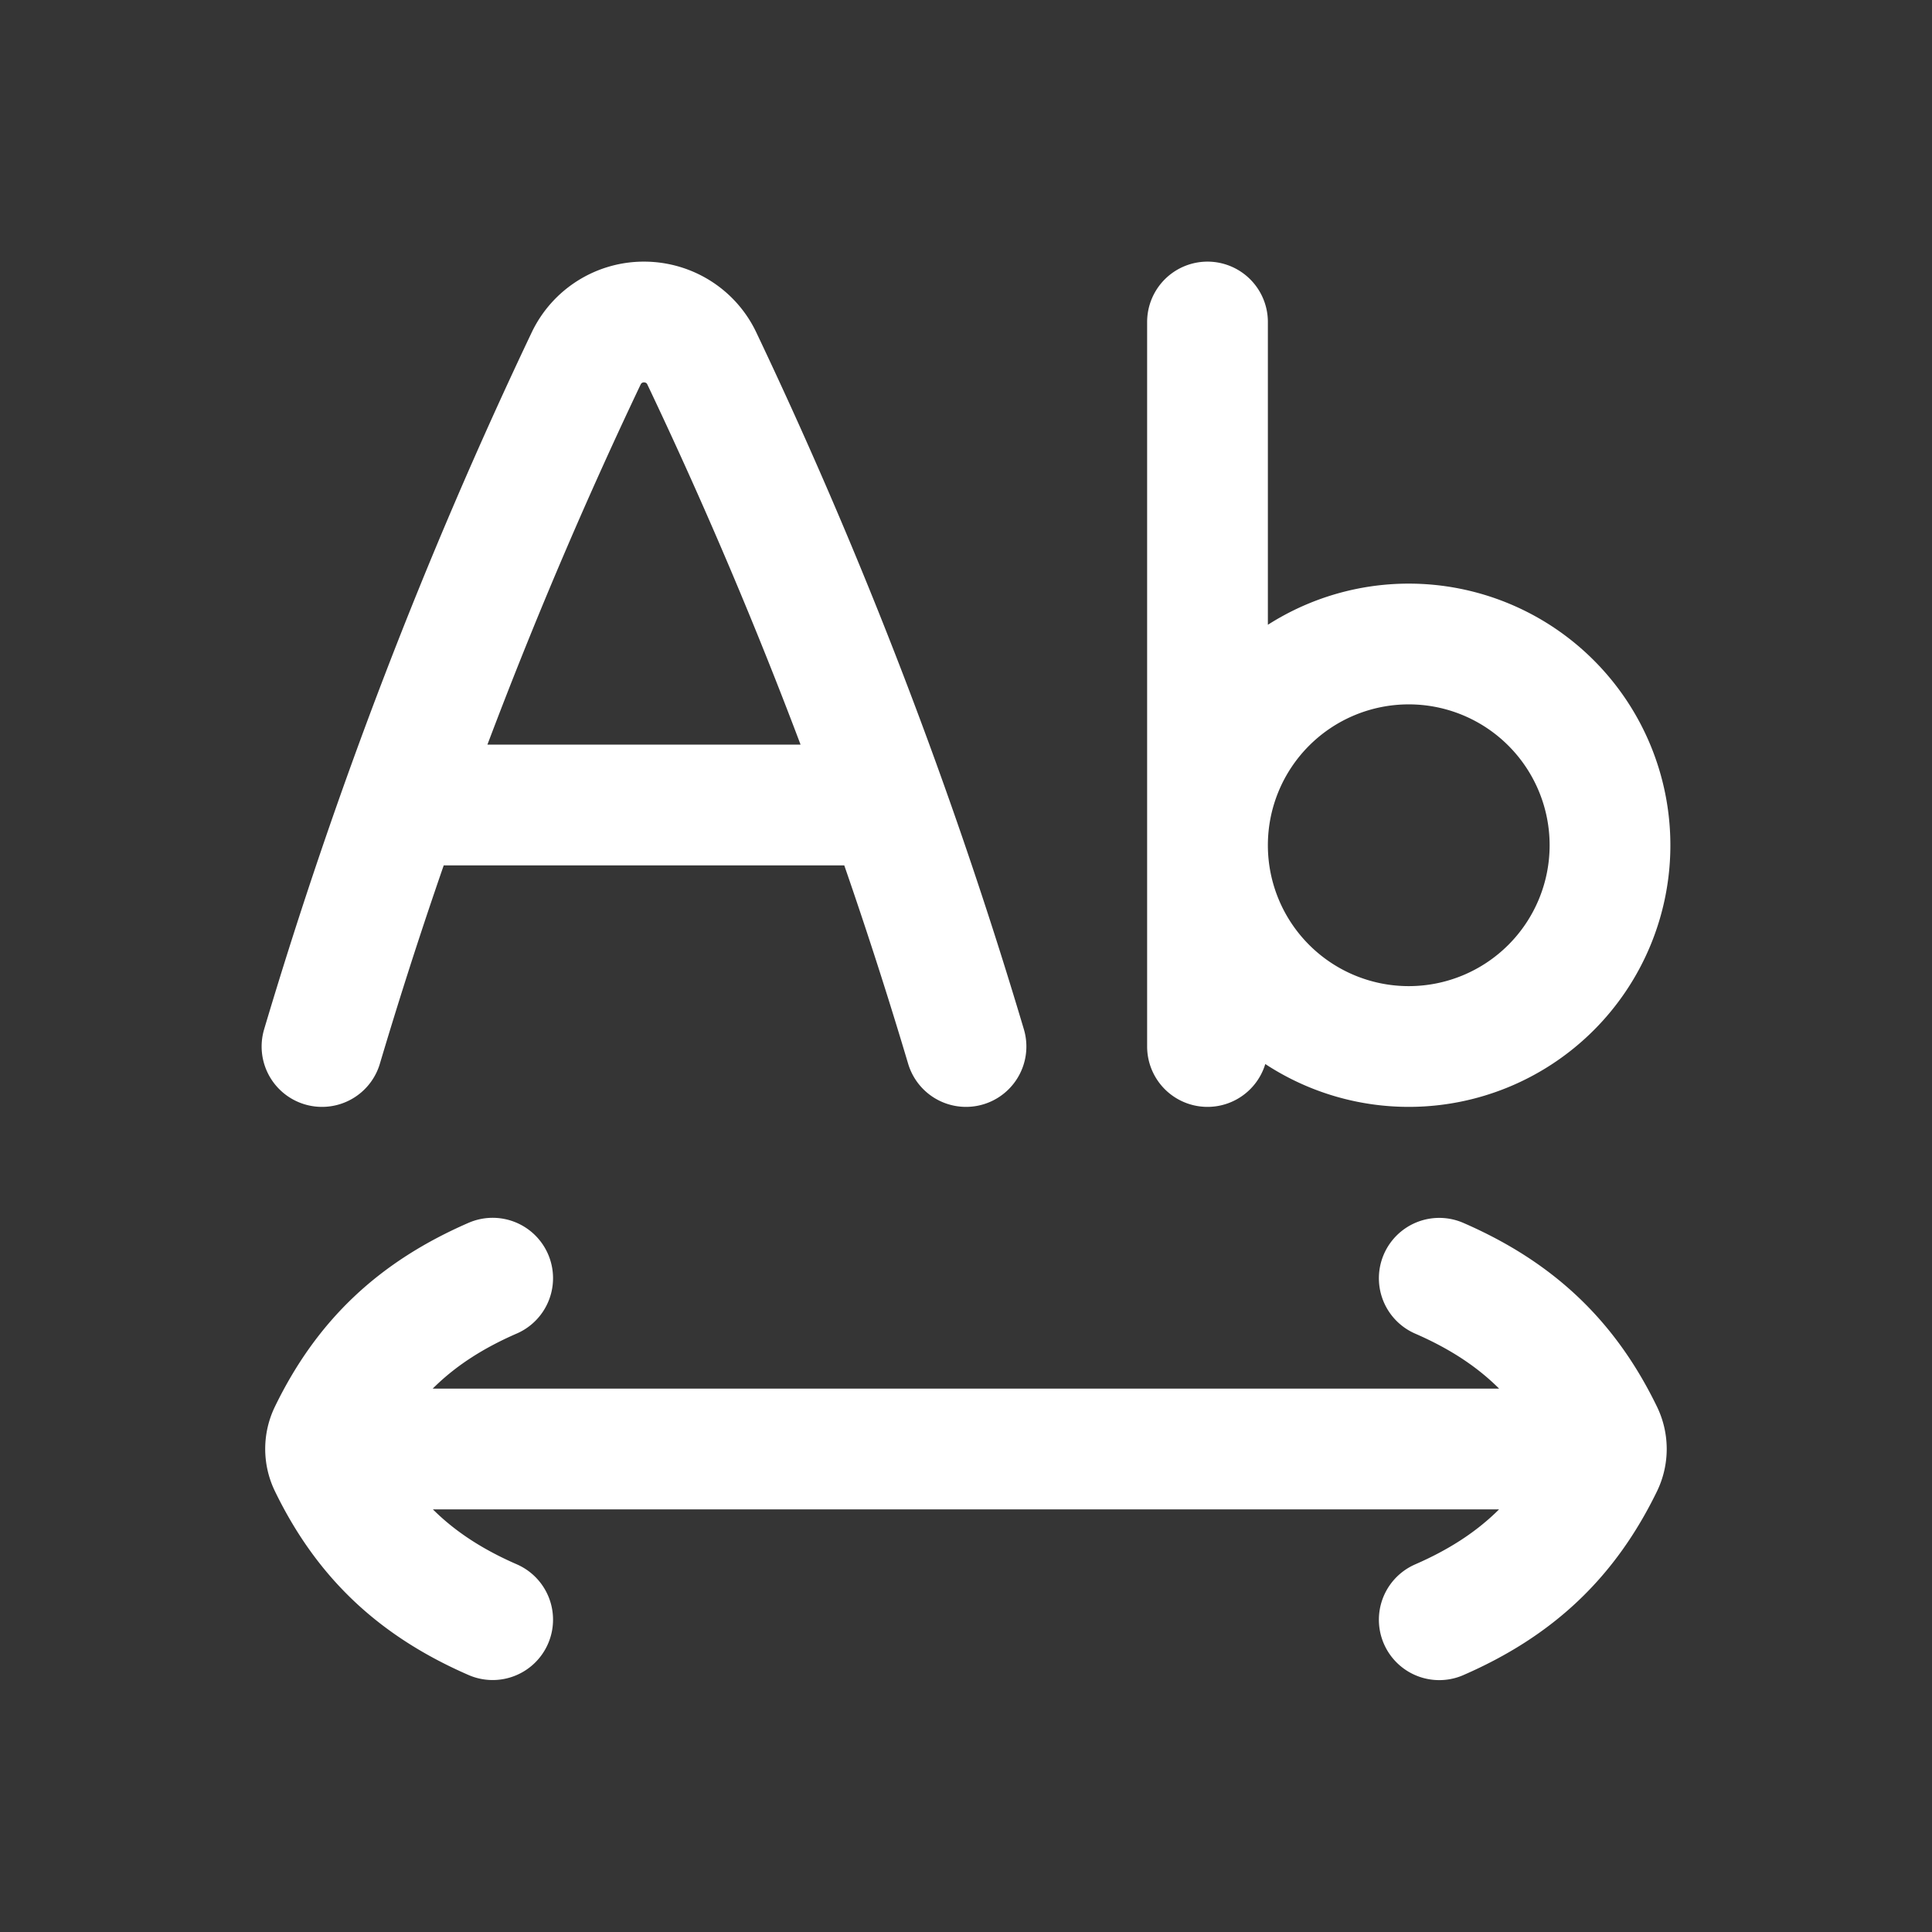 <svg xmlns="http://www.w3.org/2000/svg" width="24" height="24" fill="none"><rect width="100%" height="100%" fill="#333333" stroke="none"/><path fill="#fff" fill-opacity=".01" d="M24 0v24H0V0z"/><path stroke="#FFFFFF" stroke-linecap="round" stroke-linejoin="round" stroke-width="1.5" d="M17.879 20.121c.955-.416 1.587-1.013 2.03-1.923a.453.453 0 0 0 0-.396c-.442-.91-1.074-1.507-2.03-1.923M6.12 20.12c-.955-.416-1.588-1.013-2.03-1.923a.453.453 0 0 1 0-.396c.442-.91 1.074-1.507 2.03-1.923M5.167 10h5.666M4 13a59.394 59.394 0 0 1 3.283-8.55A.793.793 0 0 1 8 4v0c.306 0 .586.174.717.45A59.402 59.402 0 0 1 12 13m3-9v9M4.5 18h15m.5-7.5a2.5 2.5 0 1 1-5 0 2.5 2.5 0 0 1 5 0"/></svg>
